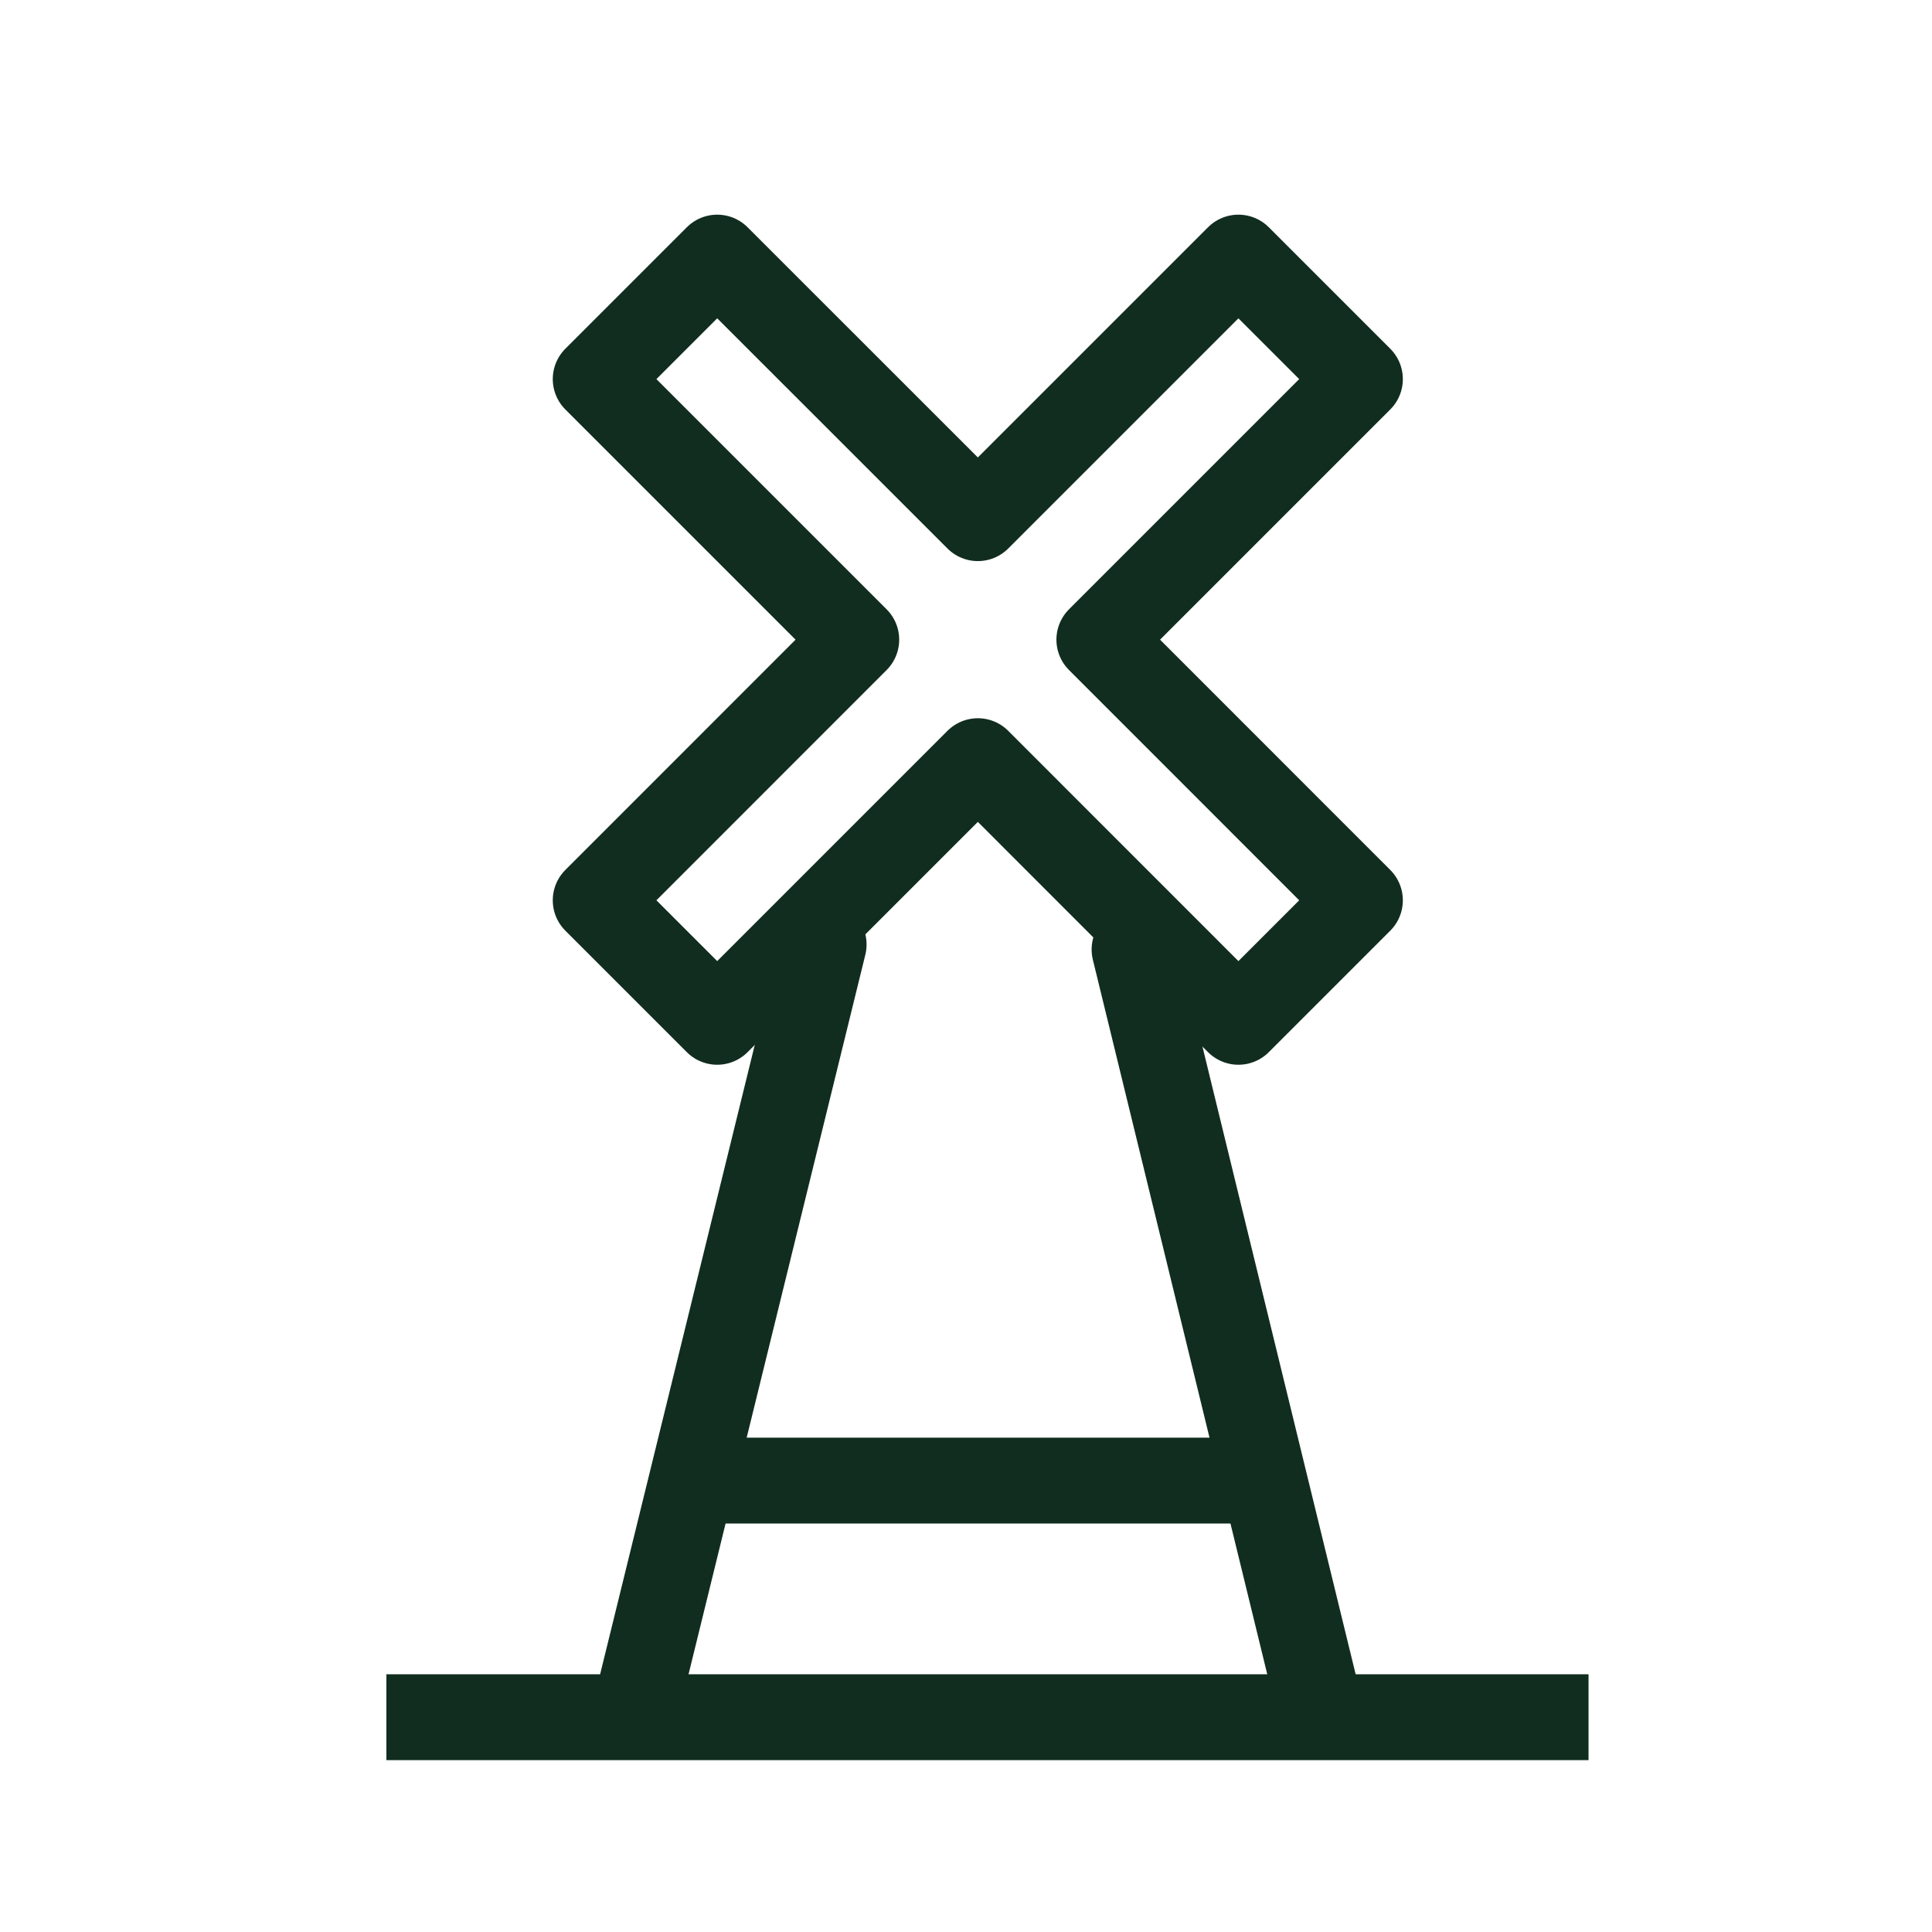 <svg width="45" height="45" viewBox="0 0 45 45" fill="none" xmlns="http://www.w3.org/2000/svg">
<path d="M9 39.997H37" stroke="#112D1F" stroke-width="2" stroke-miterlimit="10"/>
<path d="M14.875 39.537L19.184 22" stroke="#112D1F" stroke-width="2" stroke-linecap="round" stroke-linejoin="round"/>
<path d="M30.733 39.762L26.426 22.115L26.442 22.183" stroke="#112D1F" stroke-width="2" stroke-linecap="round" stroke-linejoin="round"/>
<path d="M16.081 34.486H29.138" stroke="#112D1F" stroke-width="2" stroke-miterlimit="10"/>
<path d="M31.675 8.83L28.845 6L22.776 12.069L16.705 6L13.875 8.83L19.944 14.899L13.875 20.97L16.705 23.8L22.776 17.729L28.845 23.8L31.675 20.97L25.606 14.899L31.675 8.83Z" stroke="#112D1F" stroke-width="2" stroke-linecap="round" stroke-linejoin="round"/>
</svg>

